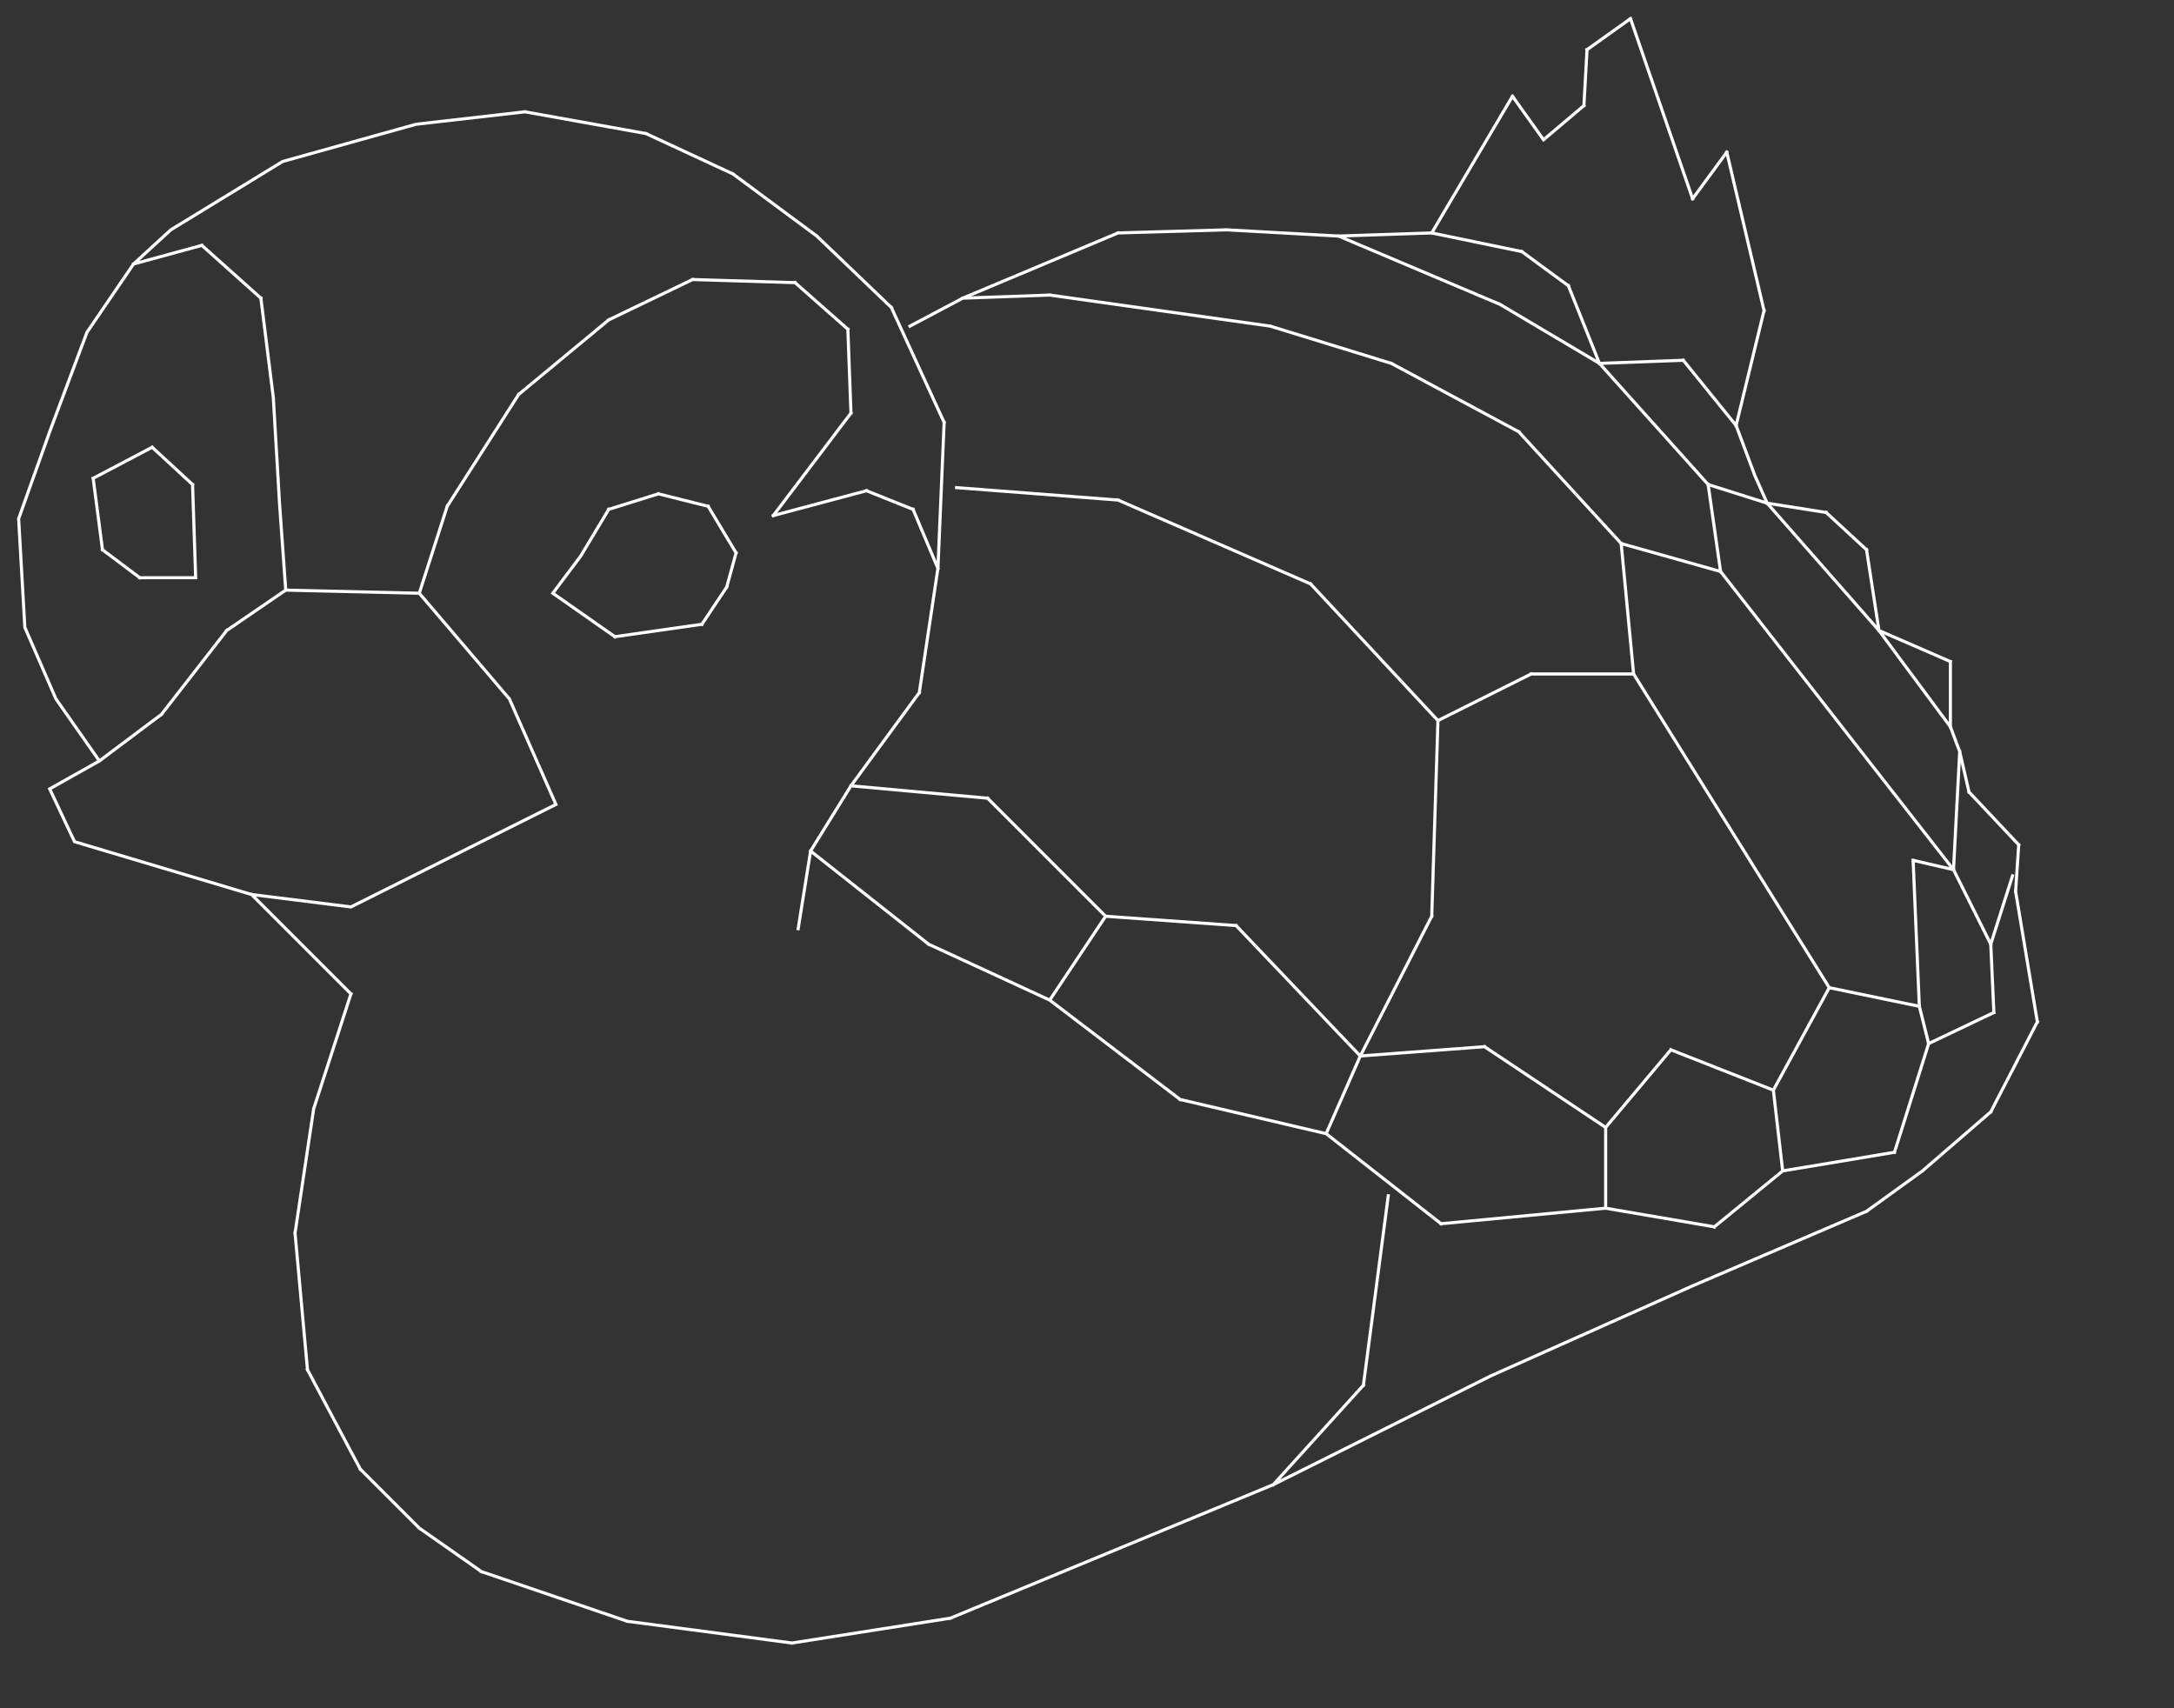 <svg xmlns="http://www.w3.org/2000/svg" xmlns:xlink="http://www.w3.org/1999/xlink" style="isolation:isolate" width="700" height="550" viewBox="0 0 700 550">
<rect x="0" y="0" width="700" height="550" fill="#333333" stroke="none"/>
<defs>
<clipPath id="_clipPath_ufUKWNh03Q0ow8cg9bS2G9dNbT4C2wP3">
<rect width="700" height="550"/>
</clipPath>
</defs
><g clip-path="url(#_clipPath_ufUKWNh03Q0ow8cg9bS2G9dNbT4C2wP3)">
<path fill="none" fill-rule="evenodd" stroke="#fff" stroke-linecap="square" stroke-linejoin="miter" stroke-miterlimit="3" stroke-width="1" 
d= "
 M169 36 L134 40  L91 52  L55 74 L43 85  L28 107  L16 139 
        L6 167  L8 202  L18 225  L32 245  L16 254 L24 271 
         L81 288  L113 292  L179 259  L164 225  L135 191
        L92 190 M92 190 L73 203 M73 203 L52 230 M52 230 L32 245 M92 190 L90 162 M90 162 L88 128
        M88 128 L84 96 M84 96 L65 79 M65 79 L43 85 M135 191 L144 163 M144 163 L167 127 M167 127 L196 103
        M196 103 L223 90 M223 90 L256 91 M256 91 L273 106 M273 106 L274 133 M274 133 L249 166 M249 166 L279 158
        M279 158 L294 164 M294 164 L302 183 M169 36 L208 43 M208 43 L236 56 M236 56 L263 76 M263 76 L287 99
        M287 99 L304 136 M304 136 L302 183 M302 183 L296 223 M296 223 L274 253 M274 253 L261 274 M261 274 L257 299
        M293 105 L310 96 M310 96 L360 75 M360 75 L395 74 M395 74 L431 76 M431 76 L461 75 M461 75 L487 31
        M487 31 L497 45 M497 45 L510 34 M510 34 L511 16 M511 16 L525 6 M525 6 L545 64 M545 64 L556 49
        M556 49 L568 100 M81 288 L113 320 M113 320 L101 357 M101 357 L95 397 M95 397 L99 441 M99 441 L116 473
        M116 473 L135 492 M135 492 L155 506 M155 506 L202 522 M202 522 L255 529 M255 529 L306 521 M306 521 L410 478
        M410 478 L480 443 M480 443 L545 414 M545 414 L601 390 M601 390 L619 377 M619 377 L641 358 M641 358 L656 329
        M656 329 L649 287 M649 287 L650 272 M650 272 L634 255 M634 255 L631 242 M631 242 L628 234 M628 234 L628 213
        M628 213 L605 203 M605 203 L601 177 M601 177 L588 165 M588 165 L569 162 M569 162 L565 153 M565 153 L559 137
        M559 137 L568 100 M261 274 L299 304 M299 304 L338 322 M338 322 L380 354  M380 354 L427 365 M427 365 L464 394
        M464 394 L517 389 M517 389 L552 395 M552 395 L574 377 M574 377 L610 371 M610 371 L621 336 M621 336 L642 326
        M642 326 L641 304 M641 304 L648 282 M274 253 L318 257 M318 257 L356 295 M356 295 L398 298 M398 298 L438 340
         M438 340 L478 337 M478 337 L517 363 M517 363 L538 338 M538 338 L571 351 M571 351 L589 318 M589 318 L618 324
         M618 324 L616 277 M616 277 L629 280 M629 280 L631 242 M356 295 L338 322 M438 340 L427 365 M517 363 L517 389
        M571 351 L574 377 M618 324 L621 336 M629 280 L641 304 M438 340 L461 295 M461 295 L463 232 M463 232 L422 188
        M422 188 L360 161 M360 161 L308 157 M463 232 L493 217 M493 217 L526 217 M526 217 L589 318 M526 217 L522 175
        M522 175 L554 184 M554 184 L629 280 M522 175 L489 139 M489 139 L448 117 M448 117 L409 105 M409 105 L338 95
        M338 95 L310 96 M554 184 L550 156 M550 156 L515 117 M515 117 L483 98 M483 98 L431 76 M461 75 L490 81
        M490 81 L505 92 M505 92 L515 117 M515 117 L542 116 M542 116 L559 137 M550 156 L569 162 M569 162 L605 203
        M605 203 L628 234 M63 186 L62 156 M62 156 L49 144 M49 144 L30 154 M30 154 L33 177  M33 177 L45 186
        M45 186 L63 186 M178 191 L187 179 M187 179 L196 164 M196 164 L212 159 M212 159 L228 163 M228 163 L237 178
        M237 178 L234 189 M234 189 L226 201 M226 201 L198 205 M198 205 L178 191 M410 478 L439 446 M439 446 L447 385
"
vector-effect="non-scaling-stroke"/>
</g>
</svg>